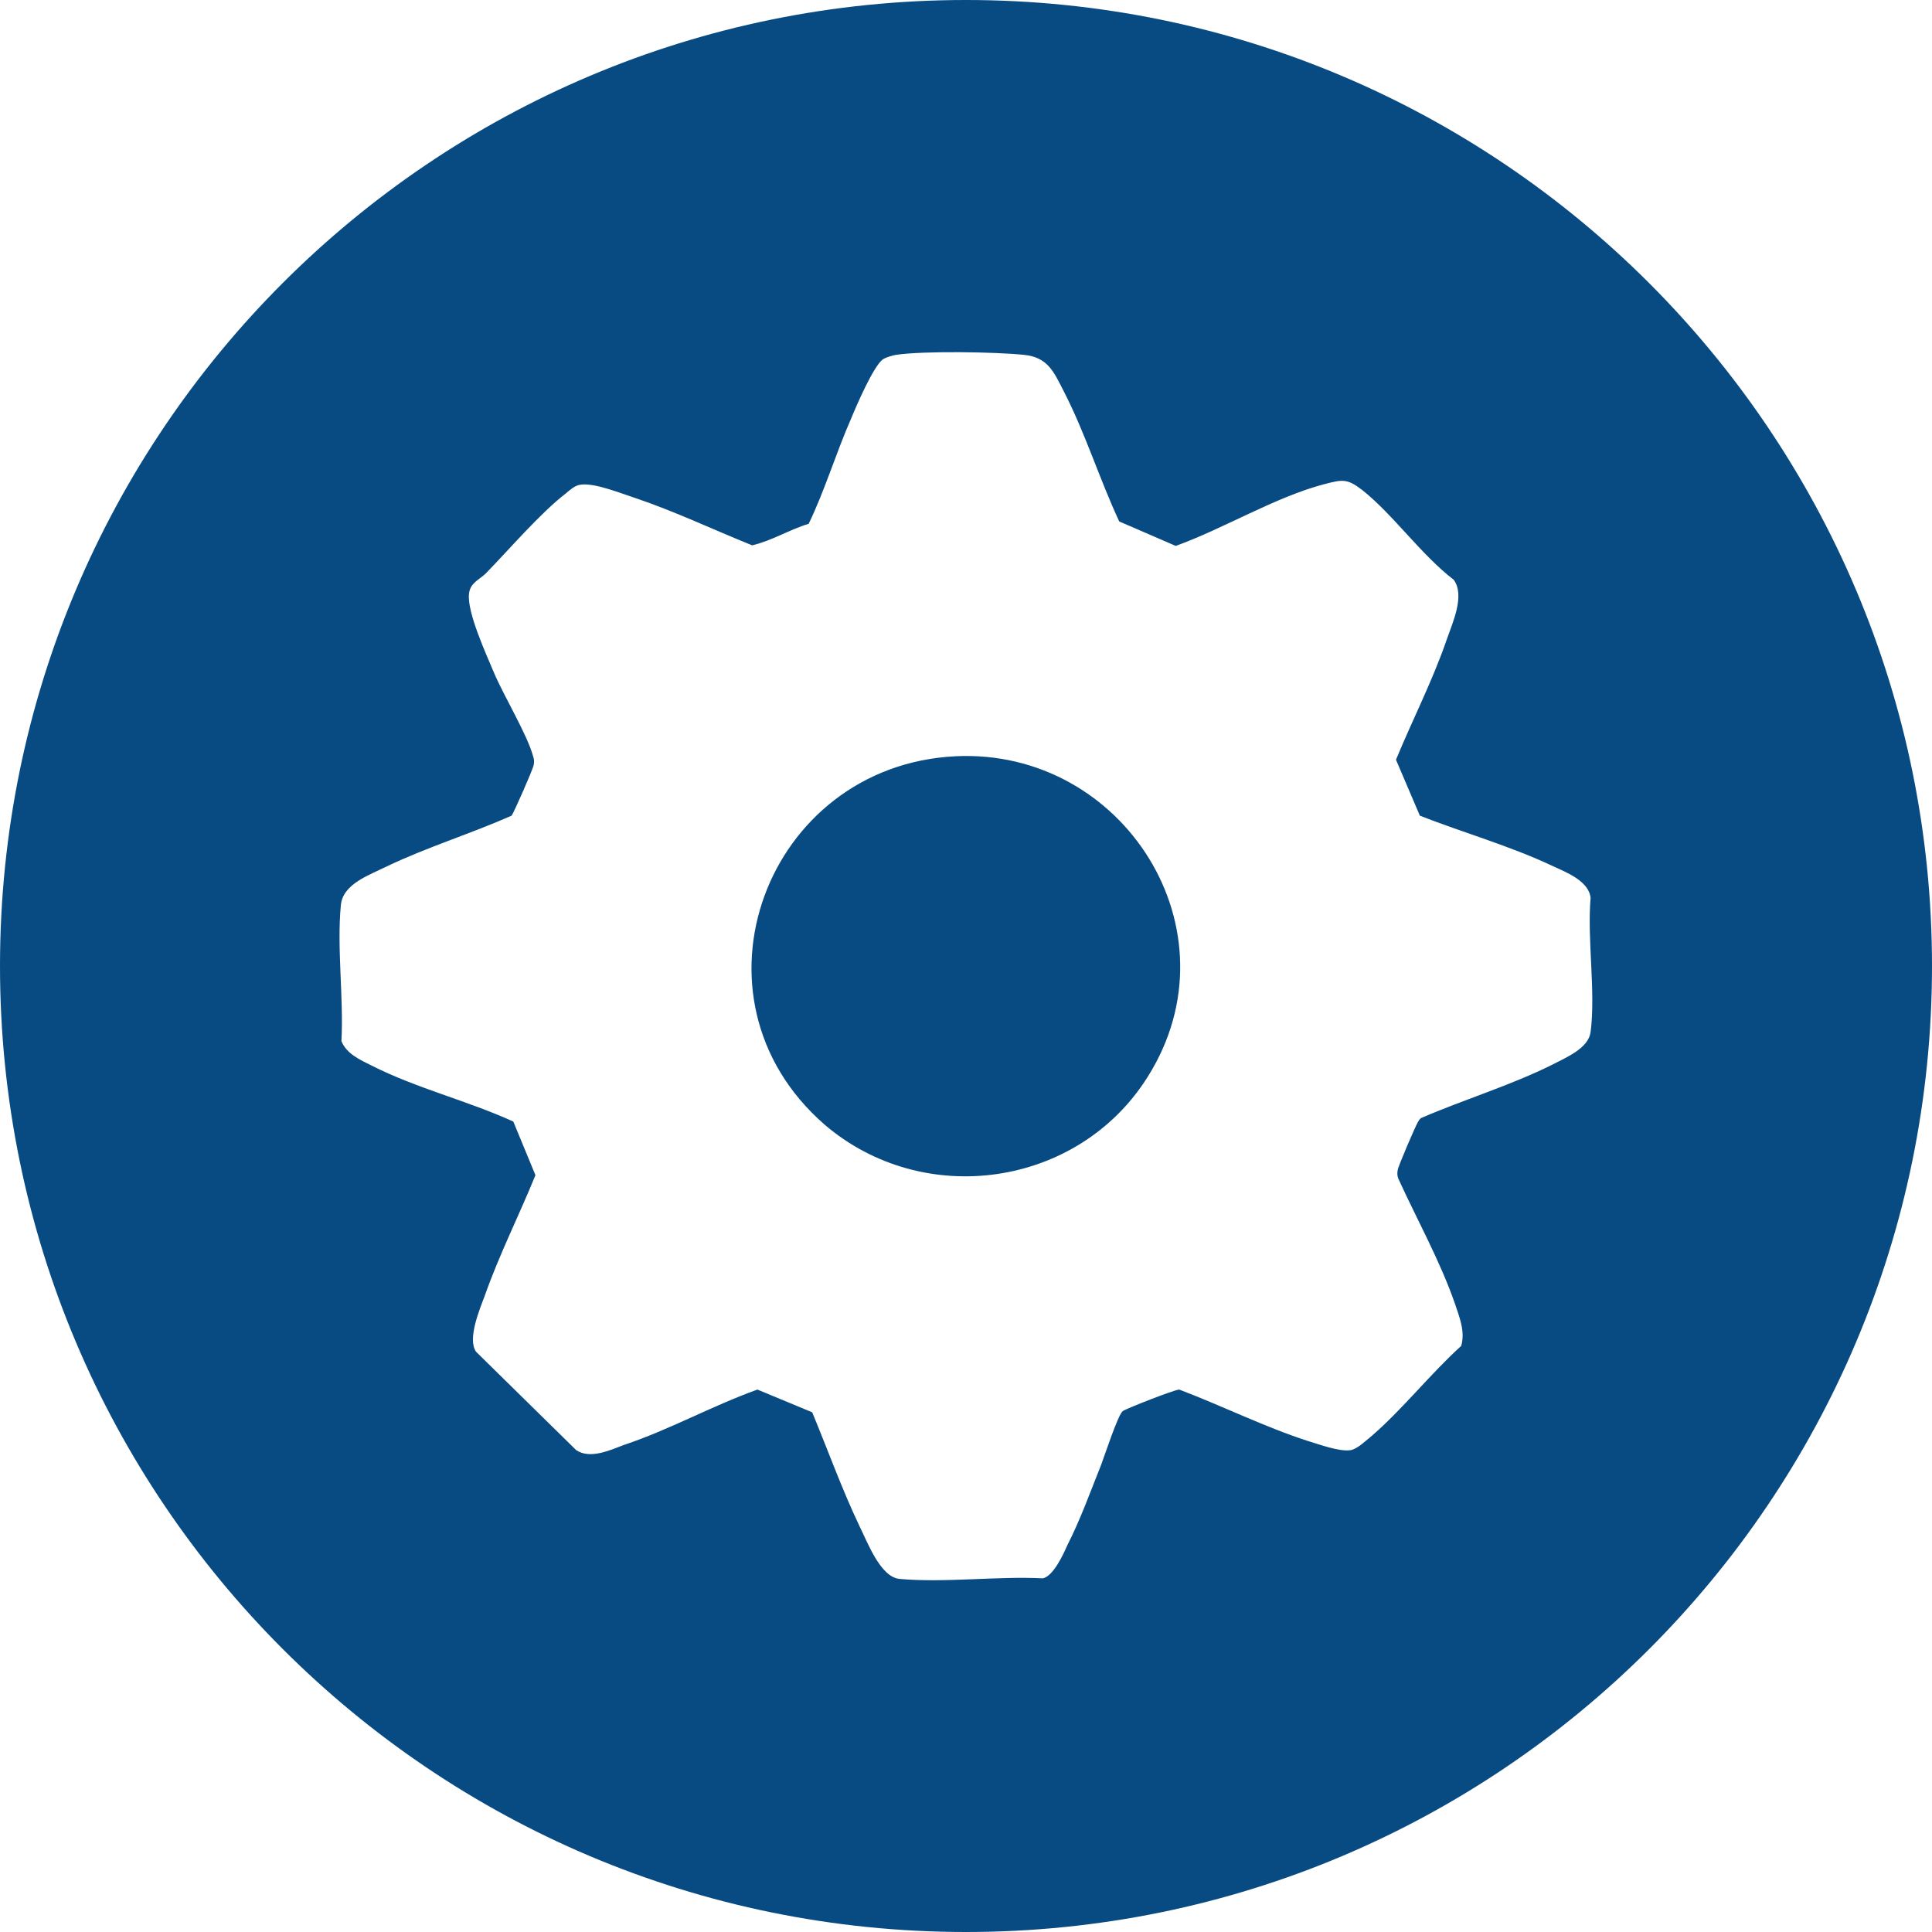 <?xml version="1.0" encoding="UTF-8"?>
<svg id="Layer_2" data-name="Layer 2" xmlns="http://www.w3.org/2000/svg" viewBox="0 0 33.16 33.16">
  <defs>
    <style>
      .cls-1 {
        fill: #084b83;
      }
    </style>
  </defs>
  <g id="ELEMENTS">
    <path class="cls-1" d="M16.58,0C7.42,0,0,7.42,0,16.58s7.42,16.58,16.58,16.58,16.58-7.42,16.58-16.58S25.73,0,16.58,0ZM27.3,17.71c-.03.28-.42.44-.65.56-.72.36-1.52.6-2.26.92-.03.02-.04.05-.06.08-.04.07-.33.74-.34.81-.01.05-.01.1.01.15.32.7.72,1.42.97,2.14.08.24.18.48.11.73-.52.47-1,1.08-1.53,1.54-.1.08-.25.23-.37.25-.19.03-.54-.1-.74-.16-.74-.24-1.46-.6-2.2-.88-.08,0-.92.33-.97.37-.08.06-.31.76-.37.92-.18.45-.36.95-.58,1.38-.07.16-.24.53-.42.57-.79-.04-1.68.08-2.46.01-.33-.03-.55-.63-.69-.91-.3-.63-.54-1.3-.81-1.95l-.94-.39c-.78.28-1.51.69-2.29.95-.24.09-.58.25-.82.09l-1.72-1.69c-.15-.22.06-.72.15-.96.25-.71.59-1.38.87-2.07l-.38-.92c-.79-.36-1.66-.57-2.43-.96-.2-.1-.43-.2-.52-.42.04-.75-.08-1.6-.01-2.33.03-.37.49-.52.79-.67.69-.33,1.44-.56,2.14-.87.03-.03.37-.8.38-.87.01-.06.01-.09-.01-.15-.1-.37-.5-1.03-.67-1.43-.13-.31-.47-1.05-.43-1.36.02-.19.18-.24.29-.35.4-.41.93-1.03,1.37-1.37.07-.06.16-.14.25-.15.24-.04.7.15.95.23.68.23,1.33.54,2,.81.34-.08.64-.27.97-.37.28-.58.47-1.22.73-1.81.09-.22.38-.89.54-1.01.06-.04.17-.07.23-.08.48-.07,1.7-.05,2.19,0,.42.04.52.3.69.63.37.72.61,1.5.95,2.23l.97.42c.83-.3,1.71-.84,2.55-1.06.31-.08.39-.1.65.1.53.42,1.01,1.11,1.57,1.54.2.27-.02.74-.12,1.03-.24.7-.59,1.38-.87,2.06l.41.96c.74.29,1.55.52,2.27.86.24.11.63.26.66.55-.06.73.09,1.6,0,2.31ZM16.4,12.98c-3.25.16-4.75,4.14-2.25,6.32,1.7,1.46,4.36,1.08,5.55-.82,1.58-2.51-.42-5.64-3.3-5.5Z"/>
  </g>
</svg>